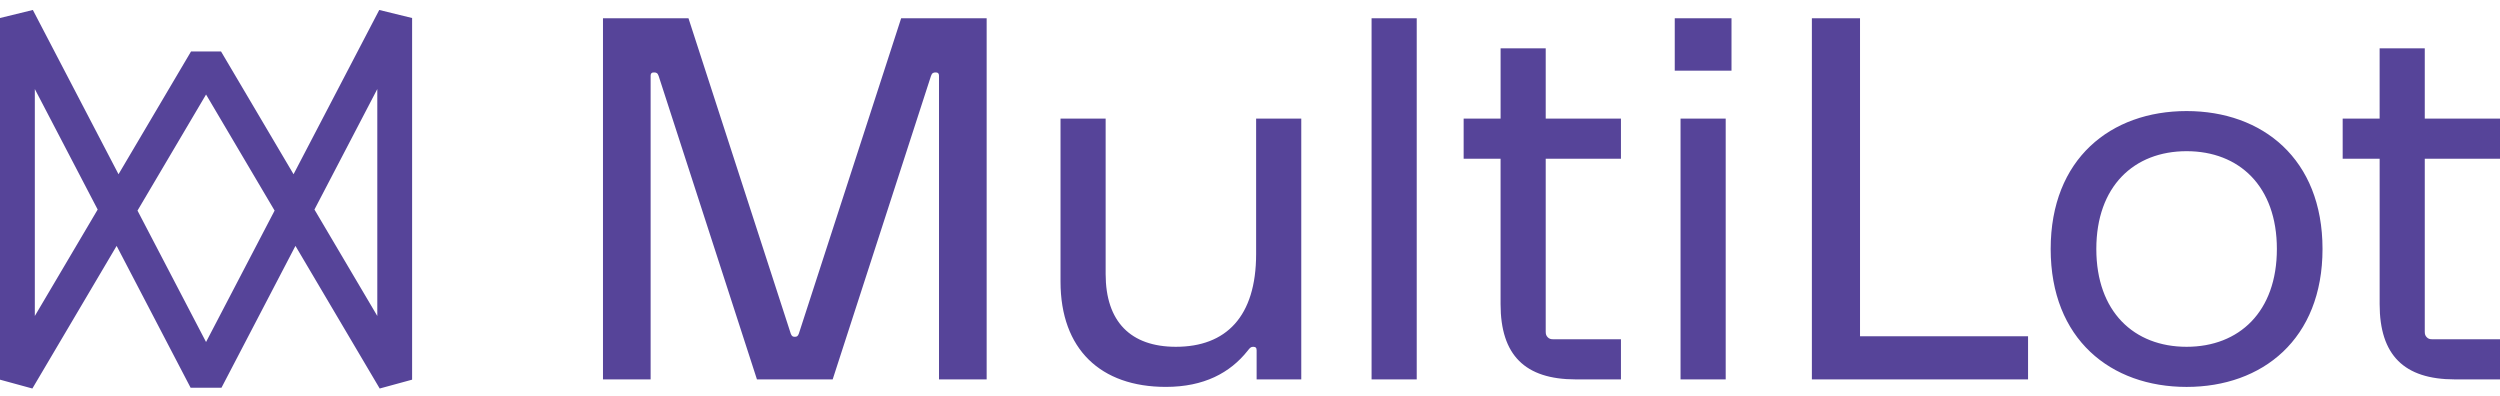 <svg width="240" height="38" viewBox="0 0 240 38" fill="none" xmlns="http://www.w3.org/2000/svg">
<path fill-rule="evenodd" clip-rule="evenodd" d="M3.108 37.297L3.11 37.297H3.108L3.108 37.297ZM0 36.448L3.108 37.297L11.196 23.605L18.298 37.221H21.262L28.363 23.605L36.451 37.297L39.562 36.448V1.729L36.408 0.957L28.181 16.727L21.218 4.938H18.341L11.378 16.727L3.154 0.957L0 1.729V36.448ZM19.781 32.833L13.2 20.217L19.781 9.073L26.362 20.217L19.781 32.833ZM3.343 30.333V8.548L9.377 20.116L3.343 30.333ZM36.221 30.333L30.187 20.116L36.221 8.548V30.333ZM57.886 1.756V36.422H62.46V7.293C62.46 7.002 62.602 6.954 62.796 6.954C62.99 6.954 63.135 7.002 63.23 7.293L72.667 36.422H79.937L89.374 7.293C89.47 7.002 89.616 6.954 89.808 6.954C90 6.954 90.144 7.002 90.144 7.293V36.424H94.719V1.756H86.51L76.685 32.042C76.589 32.284 76.493 32.332 76.301 32.332C76.109 32.332 76.013 32.282 75.917 32.042L66.094 1.756H57.886ZM124.922 36.422V11.385V11.383H120.588V24.383C120.588 30.402 117.698 33.292 112.884 33.292C108.55 33.292 106.142 30.885 106.142 26.31V11.385H101.81V27.03C101.81 33.53 105.662 37.142 111.922 37.142C115.582 37.142 118.085 35.795 119.77 33.676L119.805 33.632C119.975 33.418 120.075 33.292 120.3 33.292C120.54 33.292 120.636 33.388 120.636 33.628V36.422H124.922ZM131.671 1.756H136.006V36.424H131.671V1.756ZM140.51 11.385V15.237H144.055V29.2C144.055 34.086 146.39 36.422 151.277 36.422H155.611V32.569H149.112C148.872 32.569 148.725 32.524 148.581 32.377C148.437 32.231 148.389 32.087 148.389 31.847V15.237H155.611V11.385H148.389V4.643H144.057V11.385H140.51ZM166.224 1.756H160.776V6.784H166.224V1.756ZM161.332 11.385H165.667V36.422H161.332V11.385ZM173.94 36.422V1.756H178.562V32.282H194.693V36.424H173.94V36.422ZM209.913 37.144C217.185 37.144 222.962 32.569 222.962 23.903C222.962 15.237 217.185 10.662 209.913 10.662C202.641 10.662 196.865 15.237 196.865 23.903C196.865 32.569 202.641 37.144 209.913 37.144ZM209.913 33.292C204.859 33.292 201.247 29.922 201.247 23.903C201.247 17.886 204.859 14.514 209.913 14.514C214.968 14.514 218.58 17.886 218.58 23.903C218.58 29.92 214.968 33.292 209.913 33.292ZM224.897 15.237V11.385H228.444V4.643H232.778V11.385H240V15.237H232.778V31.847C232.778 32.087 232.826 32.231 232.97 32.377C233.114 32.524 233.258 32.569 233.501 32.569H240V36.422H235.668C230.782 36.422 228.446 34.086 228.446 29.2V15.237H224.899H224.897Z" fill="#564499"/>
</svg>
